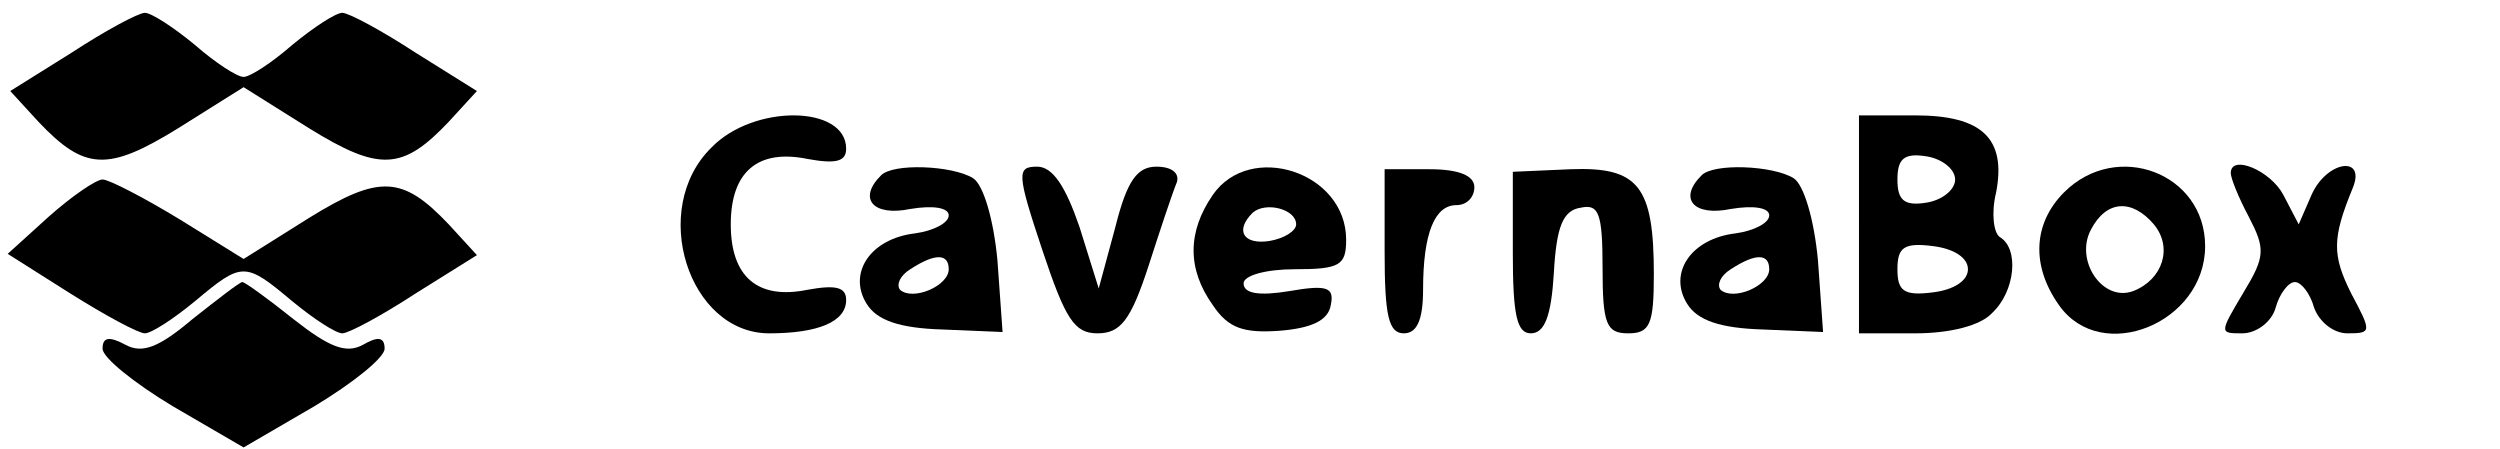 <?xml version="1.0" standalone="no"?>
<!DOCTYPE svg PUBLIC "-//W3C//DTD SVG 20010904//EN"
 "http://www.w3.org/TR/2001/REC-SVG-20010904/DTD/svg10.dtd">
<svg version="1.0" xmlns="http://www.w3.org/2000/svg"
 width="195pt" height="35pt" viewBox="0 0 195 35"
 preserveAspectRatio="xMidYMid meet">

<g transform="translate(0,35) scale(0.1,-0.1)"
fill="#000000" stroke="none">
<path d="M56 309 l-48 -30 22 -24 c36 -38 54 -39 109 -5 l51 32 51 -32 c55
-34 73 -33 109 5 l22 24 -48 30 c-26 17 -52 31 -57 31 -5 0 -22 -11 -39 -25
-16 -14 -33 -25 -38 -25 -5 0 -22 11 -38 25 -17 14 -34 25 -39 25 -5 0 -31
-14 -57 -31z"/>
<path d="M555 235 c-49 -48 -18 -145 45 -145 38 0 60 9 60 26 0 10 -8 12 -30
8 -39 -8 -60 10 -60 51 0 41 21 59 60 51 22 -4 30 -2 30 8 0 34 -72 35 -105 1z"/>
<path d="M1450 175 l0 -85 44 0 c27 0 51 6 60 16 18 17 21 50 6 59 -5 3 -7 19
-3 35 8 42 -11 60 -63 60 l-44 0 0 -85z m75 35 c0 -8 -10 -16 -22 -18 -18 -3
-23 2 -23 18 0 16 5 21 23 18 12 -2 22 -10 22 -18z m10 -70 c0 -9 -11 -16 -27
-18 -23 -3 -28 1 -28 18 0 17 5 21 28 18 16 -2 27 -9 27 -18z"/>
<path d="M687 213 c-18 -18 -6 -32 23 -26 18 3 30 1 30 -5 0 -6 -12 -12 -26
-14 -35 -4 -53 -31 -38 -55 8 -13 26 -19 59 -20 l47 -2 -4 56 c-3 32 -11 59
-19 64 -16 10 -63 12 -72 2z m53 -73 c0 -13 -28 -25 -38 -16 -3 4 0 11 8 16
20 13 30 12 30 0z"/>
<path d="M813 155 c18 -54 25 -65 43 -65 18 0 26 10 40 53 9 28 19 58 22 65 2
7 -4 12 -16 12 -15 0 -23 -11 -32 -47 l-13 -48 -15 48 c-11 32 -21 47 -33 47
-16 0 -16 -5 4 -65z"/>
<path d="M946 198 c-20 -29 -20 -58 0 -86 12 -18 24 -22 52 -20 25 2 38 8 40
20 3 14 -3 16 -32 11 -24 -4 -36 -2 -36 6 0 6 17 11 40 11 35 0 40 3 40 23 0
53 -75 77 -104 35z m65 -23 c0 -5 -9 -11 -21 -13 -20 -3 -27 8 -13 22 10 9 34
3 34 -9z"/>
<path d="M1080 154 c0 -50 3 -64 15 -64 10 0 15 10 15 34 0 44 9 66 26 66 8 0
14 6 14 14 0 9 -12 14 -35 14 l-35 0 0 -64z"/>
<path d="M1180 153 c0 -48 3 -63 14 -63 11 0 16 14 18 47 2 36 7 49 21 51 14
3 17 -4 17 -47 0 -44 3 -51 20 -51 17 0 20 7 20 46 0 69 -12 84 -65 82 l-45
-2 0 -63z"/>
<path d="M1327 213 c-18 -18 -6 -32 23 -26 18 3 30 1 30 -5 0 -6 -12 -12 -26
-14 -35 -4 -53 -31 -38 -55 8 -13 26 -19 59 -20 l47 -2 -4 56 c-3 32 -11 59
-19 64 -16 10 -63 12 -72 2z m53 -73 c0 -13 -28 -25 -38 -16 -3 4 0 11 8 16
20 13 30 12 30 0z"/>
<path d="M1610 200 c-24 -24 -26 -57 -4 -88 33 -47 114 -14 114 46 0 57 -69
83 -110 42z m70 -25 c15 -18 7 -43 -16 -52 -24 -9 -46 24 -33 48 12 23 32 24
49 4z"/>
<path d="M1740 215 c0 -4 6 -19 14 -34 13 -25 13 -31 -4 -59 -19 -32 -19 -32
-1 -32 11 0 23 9 26 20 3 11 10 20 15 20 5 0 12 -9 15 -20 4 -11 15 -20 26
-20 19 0 19 1 3 31 -15 30 -15 43 1 82 11 26 -20 22 -32 -5 l-10 -23 -12 23
c-10 19 -41 32 -41 17z"/>
<path d="M38 181 l-32 -29 49 -31 c27 -17 53 -31 58 -31 5 0 22 11 39 25 37
31 39 31 76 0 17 -14 34 -25 39 -25 5 0 31 14 57 31 l48 30 -22 24 c-36 38
-54 39 -109 5 l-51 -32 -50 31 c-28 17 -55 31 -60 31 -5 0 -24 -13 -42 -29z"/>
<path d="M150 101 c-26 -22 -39 -27 -52 -20 -13 7 -18 6 -18 -3 0 -7 25 -27
55 -45 l55 -32 55 32 c30 18 55 38 55 45 0 9 -5 10 -17 3 -13 -7 -26 -2 -54
20 -20 16 -38 29 -40 29 -2 0 -20 -14 -39 -29z"/>
</g>
</svg>
